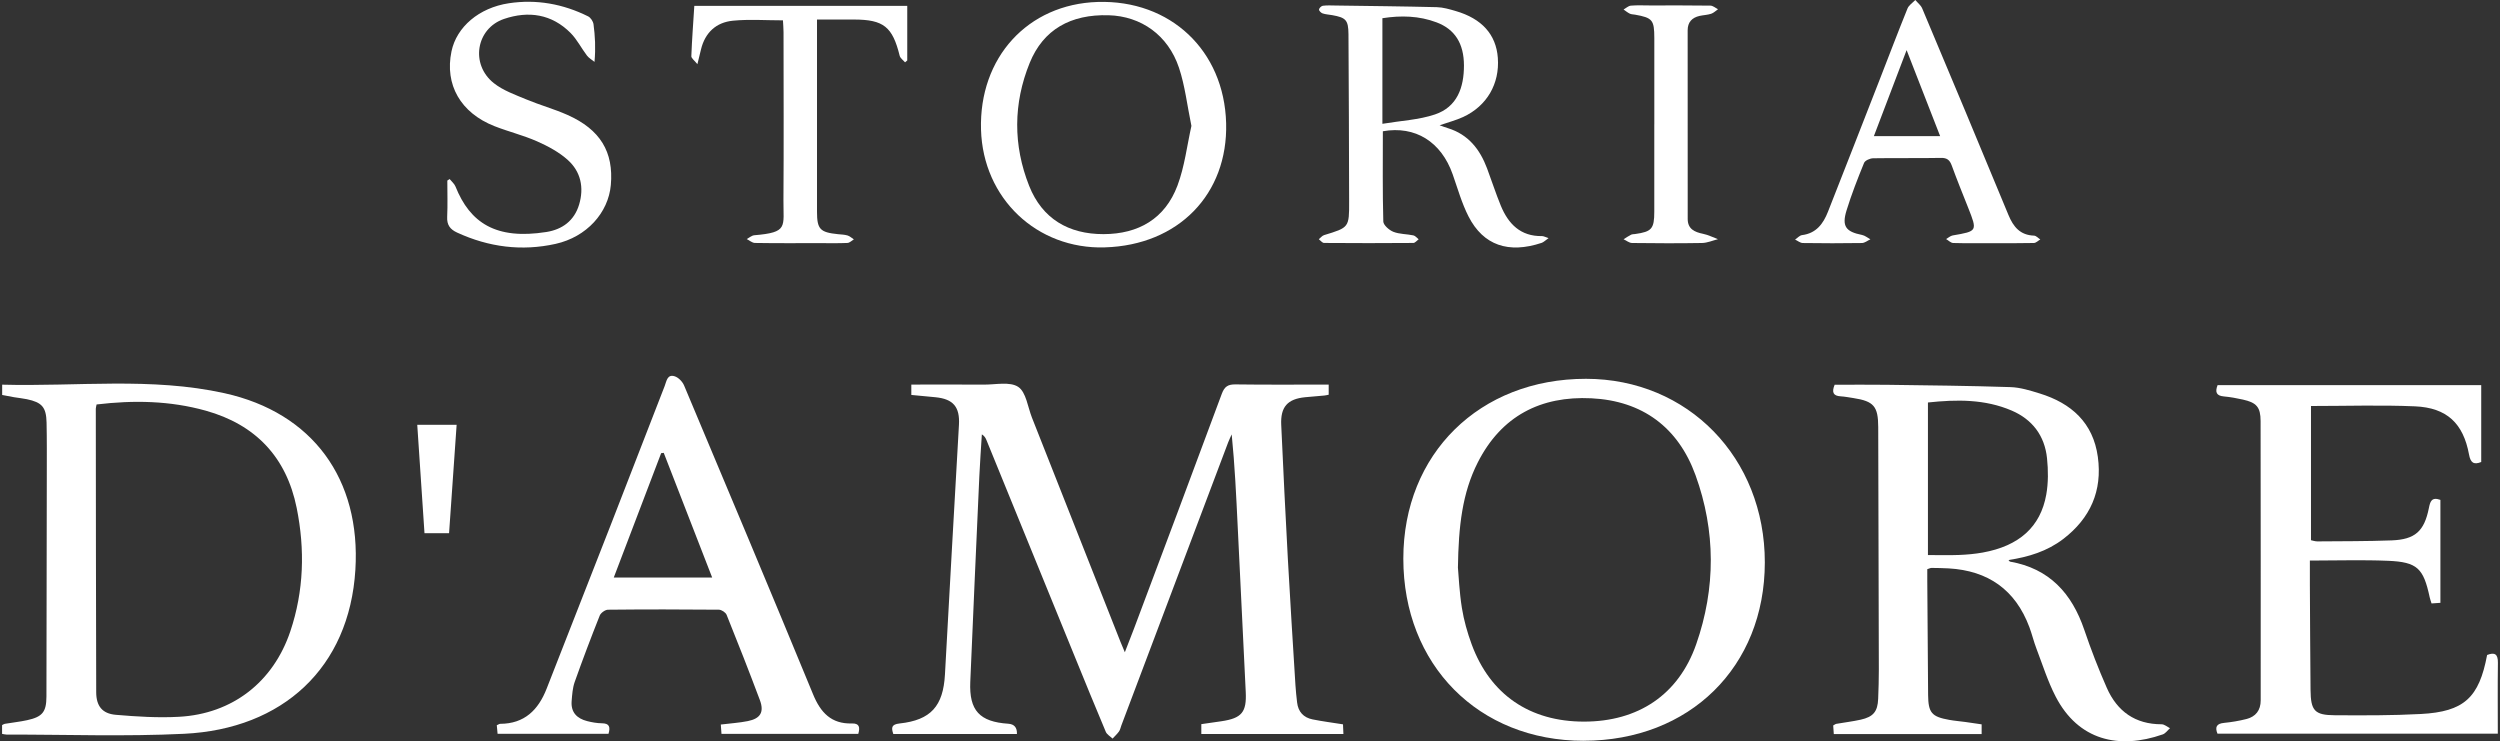 <svg xmlns="http://www.w3.org/2000/svg" width="172" height="51" viewBox="0 0 172 51" fill="none">
<rect x="0" y="0" width="172" height="51" fill="#333333" stroke="none"/>
<path d="M77.39 44.872C77.627 44.264 77.827 43.763 78.015 43.26C80.035 37.875 82.062 32.491 84.058 27.097C84.246 26.59 84.487 26.44 85.008 26.447C87.126 26.477 89.246 26.459 91.414 26.459V27.157C91.308 27.177 91.214 27.203 91.119 27.212C90.678 27.253 90.235 27.286 89.794 27.329C88.584 27.448 88.092 27.993 88.148 29.228C88.289 32.315 88.437 35.4 88.606 38.485C88.764 41.373 88.949 44.259 89.127 47.146C89.151 47.541 89.195 47.934 89.24 48.326C89.314 48.969 89.681 49.37 90.303 49.494C90.977 49.63 91.66 49.717 92.398 49.834C92.406 50.045 92.417 50.252 92.427 50.501H82.651V49.821C83.121 49.753 83.579 49.689 84.038 49.621C85.433 49.413 85.775 49 85.707 47.612C85.522 43.811 85.337 40.008 85.153 36.208C85.052 34.111 84.954 32.013 84.741 29.887C84.658 30.071 84.566 30.252 84.495 30.442C82.045 36.932 79.597 43.423 77.148 49.915C77.097 50.053 77.069 50.21 76.986 50.326C76.858 50.504 76.694 50.653 76.544 50.814C76.386 50.661 76.158 50.537 76.079 50.35C75.34 48.599 74.623 46.837 73.905 45.077C71.89 40.141 69.877 35.202 67.863 30.266C67.808 30.134 67.74 30.006 67.552 29.883C67.494 30.845 67.421 31.807 67.378 32.769C67.165 37.486 66.955 42.201 66.755 46.918C66.672 48.884 67.395 49.662 69.371 49.793C69.784 49.821 69.982 50.056 69.965 50.498H61.459C61.316 50.071 61.32 49.837 61.891 49.775C64.046 49.542 64.893 48.58 65.013 46.4C65.325 40.675 65.651 34.95 65.976 29.225C66.045 27.996 65.585 27.448 64.351 27.329C63.815 27.277 63.277 27.227 62.699 27.172V26.459C64.383 26.459 66.032 26.45 67.681 26.462C68.489 26.468 69.48 26.238 70.055 26.619C70.597 26.98 70.708 28 70.999 28.735C73.031 33.878 75.06 39.021 77.091 44.164C77.169 44.363 77.257 44.559 77.387 44.871L77.39 44.872Z" fill="white"/>
<path d="M0.149 27.177V26.465C5.276 26.606 10.396 25.935 15.444 27.052C21.519 28.395 24.834 32.971 24.45 39.203C24.035 45.948 19.444 50.156 12.668 50.485C8.606 50.683 4.526 50.534 0.454 50.539C0.36 50.539 0.266 50.51 0.143 50.491V49.887C0.203 49.859 0.263 49.811 0.33 49.799C0.841 49.713 1.356 49.66 1.862 49.55C2.913 49.321 3.192 48.99 3.195 47.921C3.209 42.825 3.214 37.73 3.22 32.634C3.22 31.447 3.23 30.26 3.204 29.073C3.18 28.011 2.887 27.683 1.847 27.465C1.558 27.404 1.262 27.378 0.97 27.329C0.705 27.285 0.443 27.23 0.149 27.174V27.177ZM6.644 27.83C6.616 27.978 6.591 28.049 6.591 28.121C6.597 34.622 6.6 41.124 6.619 47.626C6.622 48.568 7.028 49.099 7.967 49.179C9.411 49.303 10.873 49.395 12.317 49.315C15.989 49.115 18.802 46.925 19.975 43.433C20.909 40.652 20.988 37.801 20.412 34.946C19.706 31.448 17.582 29.213 14.156 28.254C11.701 27.569 9.201 27.522 6.647 27.827L6.644 27.83Z" fill="white"/>
<path d="M132.597 39.161C132.597 39.412 132.595 39.678 132.597 39.945C132.614 42.565 132.631 45.186 132.654 47.808C132.666 49.04 132.897 49.31 134.107 49.527C134.47 49.593 134.841 49.621 135.206 49.671C135.571 49.72 135.934 49.777 136.337 49.835V50.506H126.165C126.15 50.287 126.137 50.1 126.124 49.912C126.215 49.864 126.275 49.812 126.341 49.8C126.9 49.703 127.464 49.637 128.017 49.514C128.889 49.318 129.182 48.954 129.218 48.08C129.245 47.413 129.264 46.745 129.264 46.078C129.253 40.514 129.237 34.949 129.222 29.386C129.218 27.956 128.92 27.604 127.515 27.387C127.223 27.343 126.929 27.285 126.636 27.267C126.118 27.237 126.013 26.986 126.223 26.471C127.409 26.471 128.615 26.458 129.821 26.474C132.654 26.512 135.488 26.541 138.32 26.633C138.997 26.655 139.68 26.869 140.334 27.071C142.506 27.743 144.009 29.08 144.332 31.437C144.652 33.771 143.815 35.654 141.953 37.081C140.847 37.929 139.56 38.321 138.185 38.53C138.236 38.583 138.259 38.634 138.292 38.64C140.992 39.113 142.544 40.818 143.398 43.331C143.857 44.684 144.374 46.023 144.951 47.33C145.662 48.939 146.902 49.832 148.718 49.83C148.911 49.83 149.103 50.005 149.296 50.099C149.13 50.246 148.988 50.46 148.794 50.528C145.784 51.579 142.987 50.945 141.423 47.913C140.884 46.868 140.528 45.728 140.106 44.623C139.921 44.139 139.801 43.631 139.621 43.147C138.659 40.576 136.781 39.26 134.067 39.105C133.673 39.082 133.278 39.078 132.884 39.073C132.816 39.073 132.748 39.112 132.597 39.159V39.161ZM132.641 38.188C133.419 38.188 134.107 38.209 134.795 38.181C135.335 38.159 135.879 38.11 136.411 38.015C138.91 37.563 140.386 36.257 140.783 34.027C140.927 33.215 140.921 32.35 140.835 31.525C140.674 29.982 139.832 28.86 138.404 28.247C136.56 27.457 134.632 27.478 132.642 27.691V38.187L132.641 38.188Z" fill="white"/>
<path d="M108.952 50.966C101.721 50.966 96.547 45.74 96.549 38.433C96.549 31.222 101.795 26.059 109.117 26.062C116.136 26.067 121.424 31.498 121.42 38.697C121.415 45.881 116.249 50.964 108.952 50.964V50.966ZM100.306 39.063C100.358 39.621 100.403 40.736 100.579 41.832C100.715 42.68 100.954 43.521 101.25 44.329C102.525 47.791 105.249 49.647 108.977 49.647C112.706 49.647 115.484 47.802 116.699 44.323C118.047 40.463 118.043 36.533 116.652 32.692C115.459 29.4 112.995 27.575 109.488 27.402C106.003 27.23 103.294 28.616 101.671 31.816C100.606 33.915 100.346 36.194 100.305 39.063H100.306Z" fill="white"/>
<path d="M152.563 50.48C152.372 50.007 152.51 49.785 153.014 49.735C153.528 49.684 154.042 49.598 154.542 49.472C155.193 49.309 155.536 48.874 155.536 48.181C155.535 41.775 155.542 35.37 155.529 28.965C155.527 28.003 155.243 27.699 154.311 27.491C153.879 27.394 153.44 27.314 152.999 27.274C152.479 27.228 152.386 26.974 152.569 26.498H170.708V31.786C170.185 32 169.971 31.825 169.87 31.274C169.477 29.131 168.349 28.051 166.154 27.956C163.797 27.855 161.434 27.933 158.996 27.933V37.167C159.116 37.191 159.278 37.25 159.438 37.248C161.14 37.234 162.843 37.242 164.543 37.179C166.161 37.118 166.787 36.548 167.107 34.956C167.195 34.523 167.281 34.168 167.9 34.392V41.474C167.698 41.489 167.51 41.502 167.29 41.517C167.241 41.357 167.19 41.224 167.161 41.087C166.734 39.096 166.312 38.669 164.303 38.583C162.536 38.509 160.765 38.567 158.919 38.567C158.919 39.17 158.916 39.683 158.919 40.197C158.933 42.62 158.941 45.045 158.965 47.468C158.978 48.895 159.245 49.202 160.633 49.209C162.606 49.221 164.583 49.229 166.552 49.123C169.528 48.966 170.562 48.002 171.113 45.063C171.627 44.862 171.865 44.988 171.856 45.599C171.834 47.203 171.849 48.809 171.849 50.476H152.56L152.563 50.48Z" fill="white"/>
<path d="M49.59 49.848C50.283 49.764 50.875 49.727 51.451 49.611C52.321 49.437 52.587 48.99 52.279 48.165C51.543 46.2 50.776 44.248 49.992 42.303C49.924 42.134 49.643 41.948 49.458 41.947C46.916 41.923 44.374 41.921 41.832 41.948C41.635 41.95 41.335 42.165 41.261 42.352C40.659 43.865 40.082 45.388 39.538 46.923C39.393 47.333 39.365 47.792 39.329 48.233C39.266 49.004 39.692 49.434 40.396 49.612C40.729 49.697 41.077 49.759 41.419 49.762C41.921 49.768 42.006 50.01 41.865 50.484H34.234C34.218 50.306 34.198 50.102 34.179 49.896C34.286 49.851 34.349 49.801 34.414 49.799C36.081 49.794 37.035 48.845 37.606 47.387C39.074 43.641 40.544 39.898 42.006 36.149C43.251 32.952 44.487 29.753 45.731 26.555C45.858 26.226 45.906 25.727 46.418 25.889C46.679 25.971 46.955 26.259 47.066 26.522C50.041 33.597 53.016 40.673 55.94 47.77C56.459 49.032 57.196 49.813 58.61 49.774C59.124 49.759 59.182 50.031 59.05 50.488H49.638C49.624 50.295 49.609 50.092 49.591 49.847L49.59 49.848ZM45.667 31.157C45.606 31.165 45.547 31.171 45.487 31.178C44.411 34.002 43.336 36.826 42.228 39.733H48.997C47.867 36.826 46.766 33.992 45.666 31.157H45.667Z" fill="white"/>
<path d="M99.046 8.619C99.265 8.696 99.443 8.766 99.627 8.822C101.022 9.254 101.817 10.273 102.309 11.582C102.631 12.437 102.909 13.309 103.256 14.152C103.774 15.408 104.614 16.267 106.089 16.243C106.194 16.241 106.302 16.305 106.542 16.382C106.313 16.543 106.2 16.665 106.062 16.71C103.793 17.463 102.057 16.887 101.038 14.899C100.57 13.985 100.289 12.972 99.945 11.996C99.156 9.75 97.366 8.635 95.14 9.031C95.14 11.1 95.116 13.169 95.171 15.238C95.178 15.489 95.576 15.835 95.864 15.949C96.289 16.117 96.783 16.097 97.24 16.194C97.374 16.222 97.483 16.37 97.603 16.462C97.482 16.55 97.36 16.713 97.239 16.715C95.19 16.731 93.143 16.731 91.095 16.715C90.975 16.715 90.855 16.549 90.735 16.458C90.855 16.362 90.96 16.218 91.096 16.176C92.82 15.652 92.826 15.656 92.82 13.851C92.81 10.017 92.801 6.185 92.775 2.352C92.767 1.373 92.595 1.21 91.649 1.041C91.431 1.002 91.203 0.993 90.996 0.923C90.889 0.888 90.742 0.741 90.748 0.655C90.756 0.558 90.908 0.41 91.012 0.396C91.304 0.359 91.601 0.376 91.898 0.38C94.214 0.413 96.531 0.435 98.847 0.493C99.283 0.503 99.723 0.634 100.147 0.757C101.957 1.283 102.933 2.378 103.051 3.983C103.183 5.762 102.3 7.293 100.665 8.049C100.164 8.28 99.622 8.418 99.041 8.62L99.046 8.619ZM95.109 8.518C96.395 8.302 97.615 8.249 98.726 7.873C100.258 7.357 100.723 6.017 100.72 4.497C100.715 3.002 100.105 2.016 98.834 1.538C97.637 1.088 96.396 1.051 95.109 1.253V8.516V8.518Z" fill="white"/>
<path d="M76.016 17.021C71.331 17.16 67.632 13.647 67.494 8.924C67.349 3.963 70.707 0.285 75.518 0.135C80.52 -0.021 84.223 3.471 84.358 8.47C84.49 13.362 81.067 16.869 76.016 17.019V17.021ZM81.969 8.66C81.675 7.242 81.529 5.905 81.113 4.659C80.362 2.415 78.506 1.113 76.276 1.049C73.656 0.974 71.778 2.032 70.843 4.329C69.709 7.119 69.697 9.992 70.806 12.788C71.702 15.046 73.515 16.113 75.924 16.108C78.328 16.102 80.154 15.05 81.01 12.767C81.504 11.45 81.667 10.01 81.97 8.662L81.969 8.66Z" fill="white"/>
<path d="M137.119 16.73C136.206 16.73 135.292 16.745 134.38 16.718C134.216 16.714 134.056 16.543 133.893 16.448C134.042 16.362 134.184 16.227 134.344 16.198C136.051 15.904 136.049 15.909 135.408 14.287C135.026 13.324 134.636 12.363 134.281 11.389C134.143 11.012 133.961 10.855 133.536 10.864C131.982 10.892 130.427 10.864 128.873 10.889C128.657 10.893 128.317 11.039 128.248 11.208C127.809 12.28 127.386 13.364 127.044 14.47C126.704 15.567 126.989 15.944 128.107 16.164C128.311 16.204 128.492 16.362 128.683 16.464C128.489 16.553 128.297 16.716 128.101 16.72C126.744 16.742 125.388 16.74 124.031 16.72C123.853 16.716 123.678 16.565 123.502 16.483C123.662 16.377 123.813 16.195 123.983 16.175C124.954 16.053 125.436 15.397 125.758 14.583C126.944 11.576 128.117 8.564 129.292 5.553C129.938 3.897 130.567 2.236 131.234 0.589C131.327 0.358 131.588 0.194 131.772 0C131.933 0.192 132.152 0.356 132.246 0.576C134.235 5.308 136.221 10.041 138.179 14.785C138.523 15.618 138.99 16.178 139.945 16.212C140.09 16.218 140.229 16.383 140.372 16.474C140.225 16.559 140.08 16.715 139.93 16.718C138.993 16.74 138.055 16.73 137.117 16.73H137.119ZM133.482 9.367C132.715 7.398 131.977 5.508 131.175 3.448C130.381 5.532 129.664 7.416 128.922 9.367H133.482Z" fill="white"/>
<path d="M30.933 12.316C31.071 12.488 31.261 12.64 31.339 12.836C32.337 15.329 34.112 16.51 37.588 15.962C38.683 15.79 39.512 15.186 39.844 14.072C40.191 12.91 39.961 11.814 39.069 11.011C38.464 10.464 37.699 10.055 36.945 9.722C36.002 9.305 34.984 9.06 34.023 8.681C31.687 7.764 30.585 5.823 31.062 3.535C31.413 1.853 32.955 0.535 35.008 0.224C36.916 -0.064 38.741 0.27 40.463 1.126C40.638 1.212 40.807 1.47 40.834 1.668C40.94 2.472 40.989 3.284 40.902 4.257C40.725 4.113 40.515 3.997 40.382 3.822C39.995 3.314 39.703 2.72 39.261 2.273C37.962 0.964 36.362 0.732 34.679 1.302C32.749 1.957 32.346 4.429 33.974 5.719C34.612 6.226 35.435 6.515 36.202 6.836C37.132 7.225 38.114 7.495 39.034 7.903C41.297 8.907 42.227 10.45 42.025 12.73C41.854 14.638 40.364 16.301 38.228 16.778C35.898 17.297 33.627 17.005 31.449 16.001C30.966 15.778 30.739 15.477 30.766 14.925C30.804 14.092 30.776 13.257 30.776 12.423C30.829 12.389 30.881 12.353 30.935 12.319L30.933 12.316Z" fill="white"/>
<path d="M47.77 0.404H62.419V4.16C62.369 4.203 62.317 4.246 62.267 4.289C62.139 4.138 61.94 4.006 61.897 3.834C61.405 1.844 60.796 1.35 58.765 1.344C57.954 1.341 57.142 1.344 56.21 1.344V2.092C56.21 6.246 56.209 10.4 56.21 14.555C56.21 15.772 56.415 15.985 57.656 16.112C57.877 16.134 58.105 16.139 58.313 16.201C58.471 16.249 58.602 16.378 58.745 16.47C58.598 16.556 58.454 16.709 58.305 16.715C57.665 16.743 57.022 16.728 56.38 16.728C54.901 16.728 53.42 16.739 51.94 16.715C51.75 16.712 51.564 16.541 51.376 16.448C51.549 16.357 51.716 16.2 51.897 16.185C54.243 15.988 53.889 15.624 53.901 13.781C53.928 9.924 53.91 6.067 53.907 2.209C53.907 1.943 53.88 1.678 53.867 1.4C52.679 1.4 51.543 1.315 50.428 1.424C49.269 1.537 48.503 2.245 48.225 3.415C48.163 3.676 48.098 3.937 47.981 4.416C47.773 4.153 47.558 4.004 47.564 3.866C47.607 2.735 47.692 1.605 47.769 0.402L47.77 0.404Z" fill="white"/>
<path d="M113.817 8.555C113.817 6.576 113.818 4.596 113.817 2.617C113.815 1.372 113.689 1.223 112.491 1.009C112.369 0.987 112.236 0.991 112.129 0.939C111.977 0.865 111.844 0.752 111.701 0.656C111.867 0.562 112.029 0.404 112.201 0.389C112.642 0.35 113.088 0.375 113.532 0.375C114.914 0.375 116.296 0.366 117.678 0.387C117.853 0.39 118.026 0.548 118.2 0.634C118.044 0.742 117.902 0.89 117.728 0.947C117.474 1.03 117.194 1.036 116.93 1.095C116.41 1.213 116.111 1.527 116.111 2.083C116.111 6.411 116.108 10.74 116.114 15.068C116.114 15.753 116.586 15.968 117.173 16.087C117.524 16.158 117.856 16.33 118.195 16.456C117.829 16.548 117.463 16.712 117.096 16.718C115.492 16.746 113.888 16.738 112.284 16.718C112.088 16.715 111.895 16.55 111.701 16.461C111.87 16.355 112.035 16.241 112.212 16.151C112.297 16.107 112.405 16.115 112.503 16.1C113.639 15.94 113.814 15.742 113.815 14.565C113.82 12.56 113.815 10.557 113.815 8.553L113.817 8.555Z" fill="white"/>
<path d="M30.896 36.686H29.205C29.039 34.197 28.875 31.73 28.707 29.228H31.416C31.242 31.727 31.071 34.174 30.896 36.686Z" fill="white"/>
</svg>